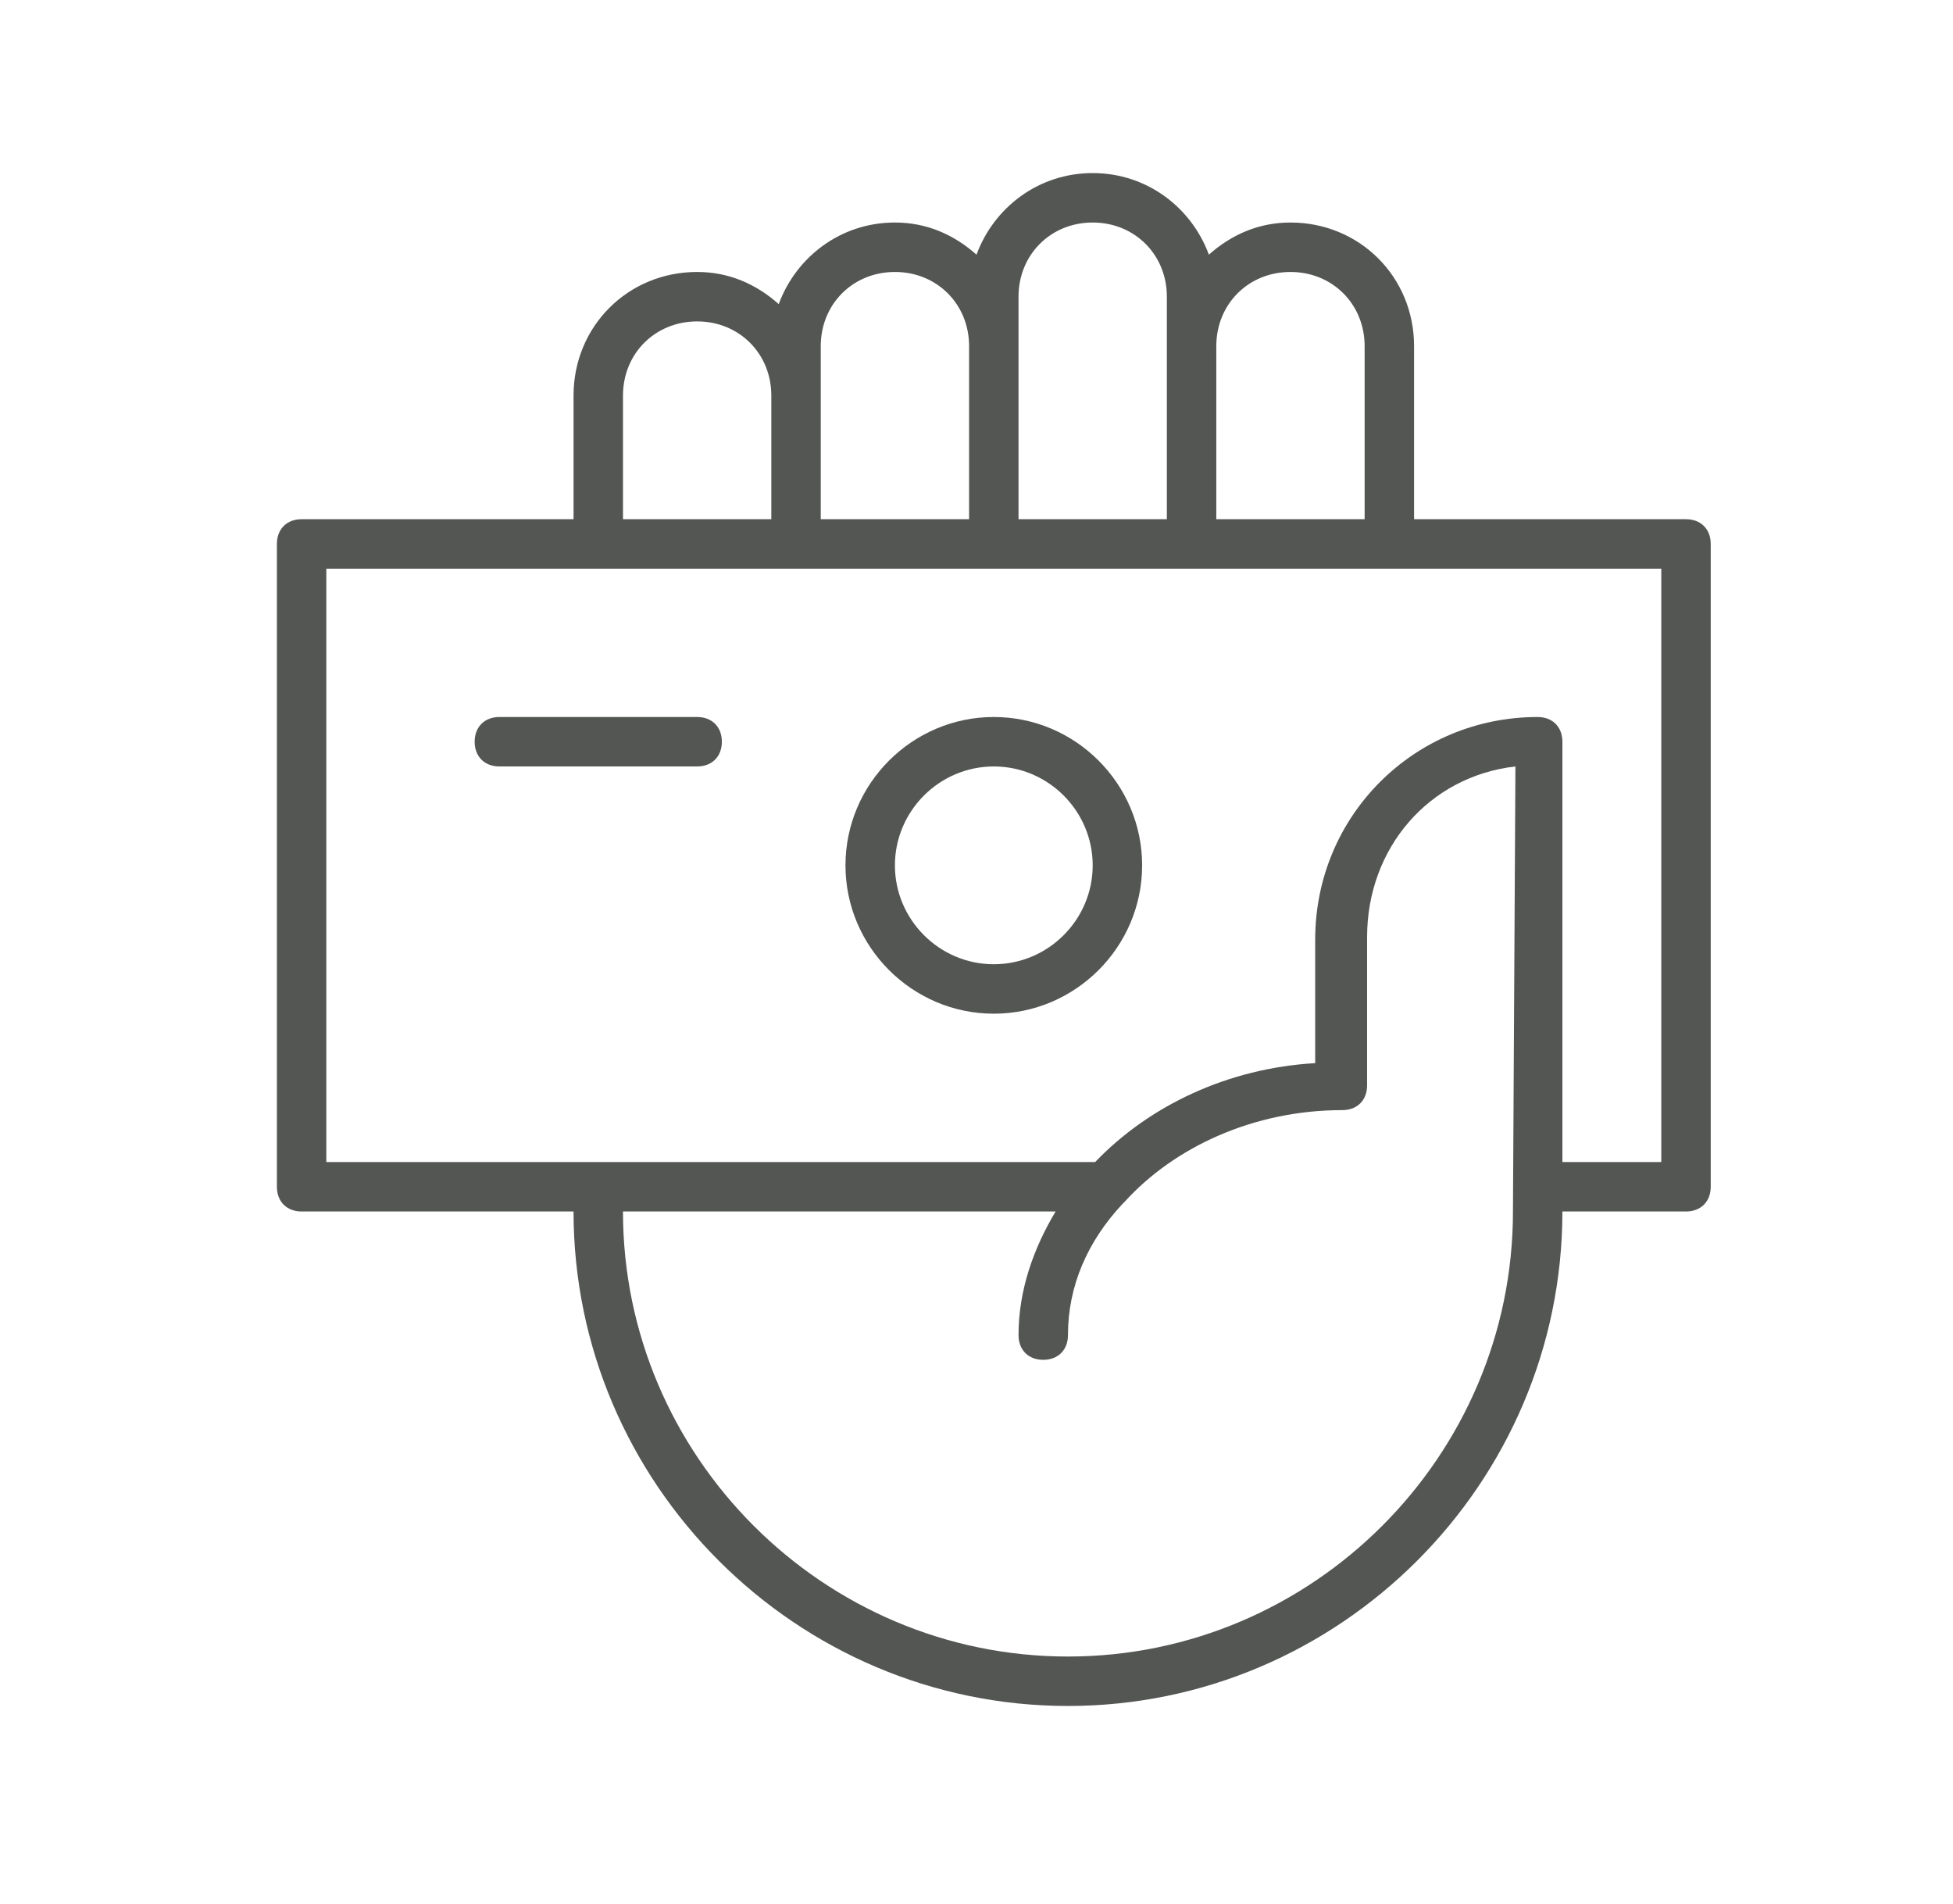 <?xml version="1.0" encoding="utf-8"?>
<!-- Generator: Adobe Illustrator 21.1.0, SVG Export Plug-In . SVG Version: 6.00 Build 0)  -->
<svg version="1.0" id="Layer_1" xmlns="http://www.w3.org/2000/svg" xmlns:xlink="http://www.w3.org/1999/xlink" x="0px" y="0px"
	 viewBox="0 0 79 77" style="enable-background:new 0 0 79 77;" xml:space="preserve">
<style type="text/css">
	.st0{fill:#545654;}
</style>
<g>
	<path class="st0" d="M12.2,49h11c0,11,9,20,20,20s20-9,20-20h5c0.6,0,1-0.4,1-1V22c0-0.6-0.4-1-1-1h-11v-7c0-2.8-2.2-5-5-5
		c-1.3,0-2.4,0.5-3.3,1.3C48.2,8.4,46.4,7,44.2,7s-4,1.4-4.7,3.3c-0.9-0.8-2-1.3-3.3-1.3c-2.2,0-4,1.4-4.7,3.3
		c-0.9-0.8-2-1.3-3.3-1.3c-2.8,0-5,2.2-5,5v5h-11c-0.6,0-1,0.4-1,1v26C11.2,48.6,11.6,49,12.2,49z M61.2,49c0,9.9-8.1,18-18,18
		s-18-8.1-18-18h17.5c-0.9,1.5-1.5,3.2-1.5,5c0,0.6,0.4,1,1,1s1-0.4,1-1c0-2,0.8-3.8,2.2-5.3c0,0,0,0,0.1-0.1c2-2.2,5.2-3.7,8.8-3.7
		c0.6,0,1-0.4,1-1v-6c0-3.6,2.5-6.5,6-6.9L61.2,49L61.2,49z M52.2,11c1.7,0,3,1.3,3,3v7h-6v-7C49.2,12.3,50.5,11,52.2,11z M41.2,12
		c0-1.7,1.3-3,3-3s3,1.3,3,3v2v7h-6v-7V12z M33.2,14c0-1.7,1.3-3,3-3s3,1.3,3,3v7h-6v-5V14z M25.2,16c0-1.7,1.3-3,3-3s3,1.3,3,3v5
		h-6V16z M13.2,23h54v24h-4V30c0-0.6-0.4-1-1-1c-5,0-9,4-9,9v5c-3.5,0.2-6.7,1.7-8.9,4H13.2V23z"/>
	<path class="st0" d="M40.2,41c3.3,0,6-2.7,6-6s-2.7-6-6-6s-6,2.7-6,6S36.9,41,40.2,41z M40.2,31c2.2,0,4,1.8,4,4s-1.8,4-4,4
		s-4-1.8-4-4S38,31,40.2,31z"/>
	<path class="st0" d="M29.2,30c0-0.6-0.4-1-1-1h-8c-0.6,0-1,0.4-1,1s0.4,1,1,1h8C28.8,31,29.2,30.6,29.2,30z"/>
</g>
</svg>
